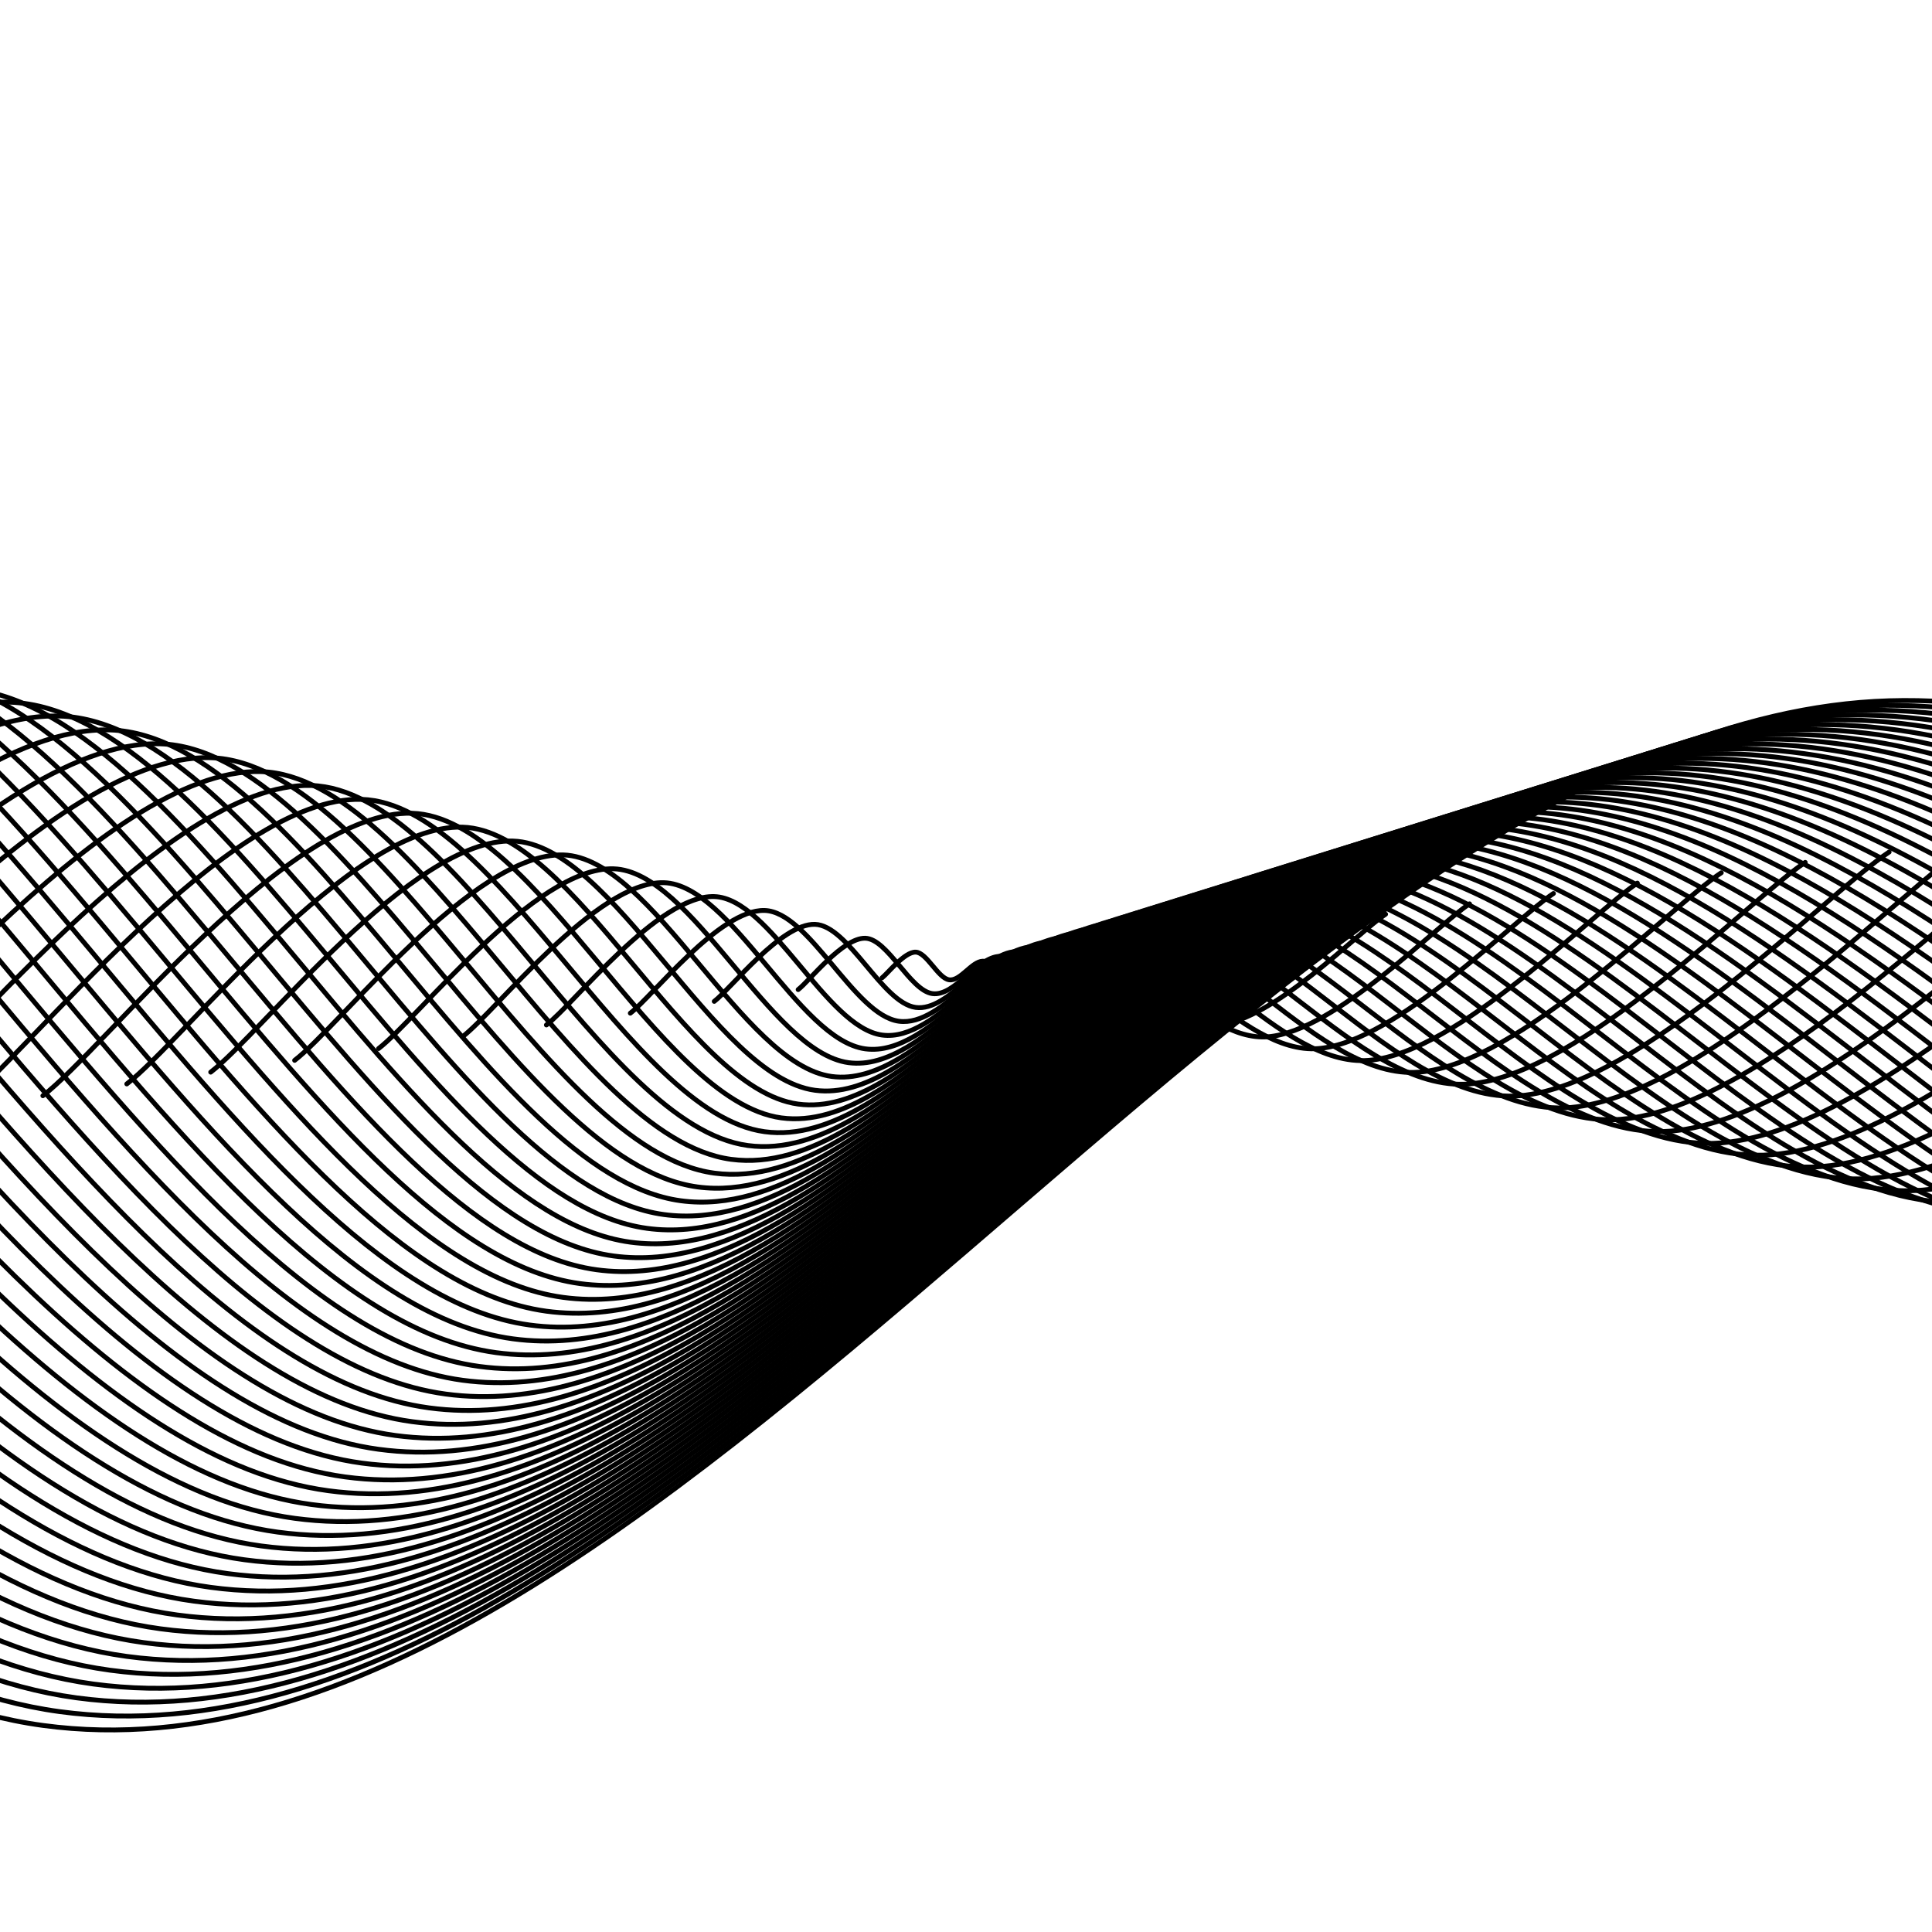 <svg xmlns="http://www.w3.org/2000/svg" version="1.1" xmlns:xlink="http://www.w3.org/1999/xlink" xmlns:svgjs="http://svgjs.dev/svgjs" viewBox="0 0 800 800"><g stroke-width="2" stroke="hsl(230, 55%, 40%)" fill="none" stroke-linecap="round"><path d="M-1511.25 668.594C-1383.833 571.12 -1001.583 76.107 -746.75 83.752C-491.917 91.397 -237.083 680.062 17.75 714.464C272.583 748.867 527.417 297.812 782.25 290.167C1037.083 282.522 1291.917 689.618 1546.75 668.594C1801.583 647.57 2183.833 248.119 2311.25 164.024 " transform="rotate(0, 400, 400)"></path><path d="M-1476.5 663.71C-1351.4 568.009 -976.1 81.995 -725.9 89.501C-475.7 97.007 -225.5 674.969 24.7 708.746C274.9 742.523 525.1 299.669 775.3 292.163C1025.5 284.657 1275.7 684.352 1525.9 663.71C1776.1 643.069 2151.4 250.88 2276.5 168.314 " transform="rotate(0, 400, 400)"></path><path d="M-1441.75 658.827C-1318.967 564.898 -950.617 87.884 -705.05 95.251C-459.483 102.618 -213.917 669.877 31.65 703.029C277.217 736.18 522.783 301.527 768.35 294.16C1013.917 286.793 1259.483 679.086 1505.05 658.827C1750.617 638.568 2118.967 253.642 2241.75 172.605 " transform="rotate(0, 400, 400)"></path><path d="M-1407 653.943C-1286.533 561.786 -925.133 93.773 -684.2 101.001C-443.267 108.229 -202.333 664.785 38.6 697.311C279.533 729.837 520.467 303.385 761.4 296.157C1002.333 288.929 1243.267 673.82 1484.2 653.943C1725.133 634.066 2086.533 256.403 2207 176.895 " transform="rotate(0, 400, 400)"></path><path d="M-1372.25 649.06C-1254.1 558.675 -899.65 99.662 -663.35 106.751C-427.05 113.84 -190.75 659.693 45.55 691.594C281.85 723.494 518.15 305.243 754.45 298.154C990.75 291.065 1227.05 668.555 1463.35 649.06C1699.65 629.565 2054.1 259.165 2172.25 181.186 " transform="rotate(0, 400, 400)"></path><path d="M-1337.5 644.176C-1221.667 555.564 -874.167 105.551 -642.5 112.501C-410.833 119.451 -179.167 654.601 52.5 685.876C284.167 717.151 515.833 307.101 747.5 300.151C979.167 293.201 1210.833 663.289 1442.5 644.176C1674.167 625.064 2021.667 261.926 2137.5 185.476 " transform="rotate(0, 400, 400)"></path><path d="M-1302.75 639.293C-1189.233 552.453 -848.683 111.44 -621.65 118.251C-394.617 125.062 -167.583 649.509 59.45 680.159C286.483 710.808 513.517 308.959 740.55 302.148C967.583 295.337 1194.617 658.023 1421.65 639.293C1648.683 620.563 1989.233 264.688 2102.75 189.767 " transform="rotate(0, 400, 400)"></path><path d="M-1268 634.409C-1156.8 549.341 -823.2 117.329 -600.8 124.001C-378.4 130.673 -156 644.417 66.4 674.441C288.8 704.465 511.2 310.817 733.6 304.145C956 297.473 1178.4 652.757 1400.8 634.409C1623.2 616.061 1956.8 267.449 2068 194.057 " transform="rotate(0, 400, 400)"></path><path d="M-1233.25 629.526C-1124.367 546.23 -797.717 123.218 -579.95 129.751C-362.183 136.284 -144.417 639.325 73.35 668.724C291.117 698.122 508.883 312.675 726.65 306.142C944.417 299.609 1162.183 647.492 1379.95 629.526C1597.717 611.56 1924.367 270.211 2033.25 198.348 " transform="rotate(0, 400, 400)"></path><path d="M-1198.5 624.642C-1091.933 543.119 -772.233 129.107 -559.1 135.501C-345.967 141.895 -132.833 634.233 80.3 663.006C293.433 691.779 506.567 314.533 719.7 308.139C932.833 301.745 1145.967 642.226 1359.1 624.642C1572.233 607.059 1891.933 272.972 1998.5 202.638 " transform="rotate(0, 400, 400)"></path><path d="M-1163.75 619.759C-1059.5 540.008 -746.75 134.996 -538.25 141.251C-329.75 147.506 -121.25 629.141 87.25 657.289C295.75 685.436 504.25 316.391 712.75 310.136C921.25 303.881 1129.75 636.96 1338.25 619.759C1546.75 602.558 1859.5 275.734 1963.75 206.929 " transform="rotate(0, 400, 400)"></path><path d="M-1129 614.875C-1027.067 536.896 -721.267 140.885 -517.4 147.001C-313.533 153.117 -109.667 624.049 94.2 651.571C298.067 679.093 501.933 318.249 705.8 312.133C909.667 306.017 1113.533 631.694 1317.4 614.875C1521.267 598.056 1827.067 278.495 1929 211.219 " transform="rotate(0, 400, 400)"></path><path d="M-1094.25 609.992C-994.633 533.785 -695.783 146.774 -496.55 152.751C-297.317 158.728 -98.083 618.957 101.15 645.854C300.383 672.75 499.617 320.107 698.85 314.13C898.083 308.153 1097.317 626.428 1296.55 609.992C1495.783 593.555 1794.633 281.257 1894.25 215.51 " transform="rotate(0, 400, 400)"></path><path d="M-1059.5 605.108C-962.2 530.674 -670.3 152.663 -475.7 158.501C-281.1 164.339 -86.5 613.865 108.1 640.136C302.7 666.407 497.3 321.965 691.9 316.127C886.5 310.289 1081.1 621.163 1275.7 605.108C1470.3 589.054 1762.2 284.018 1859.5 219.8 " transform="rotate(0, 400, 400)"></path><path d="M-1024.75 600.225C-929.767 527.562 -644.817 158.552 -454.85 164.251C-264.883 169.95 -74.917 608.773 115.05 634.419C305.017 660.064 494.983 323.823 684.95 318.124C874.917 312.425 1064.883 615.897 1254.85 600.225C1444.817 584.552 1729.767 286.78 1824.75 224.091 " transform="rotate(0, 400, 400)"></path><path d="M-990 595.341C-897.333 524.451 -619.333 164.441 -434 170.001C-248.667 175.561 -63.333 603.681 122 628.701C307.333 653.721 492.667 325.681 678 320.121C863.333 314.561 1048.667 610.631 1234 595.341C1419.333 580.051 1697.333 289.541 1790 228.381 " transform="rotate(0, 400, 400)"></path><path d="M-955.25 590.458C-864.9 521.34 -593.85 170.33 -413.15 175.751C-232.45 181.172 -51.75 598.589 128.95 622.984C309.65 647.378 490.35 327.539 671.05 322.118C851.75 316.697 1032.45 605.365 1213.15 590.458C1393.85 575.55 1664.9 292.303 1755.25 232.672 " transform="rotate(0, 400, 400)"></path><path d="M-920.5 585.574C-832.467 518.229 -568.367 176.219 -392.3 181.501C-216.233 186.783 -40.167 593.497 135.9 617.266C311.967 641.035 488.033 329.397 664.1 324.115C840.167 318.833 1016.233 600.1 1192.3 585.574C1368.367 571.049 1632.467 295.064 1720.5 236.962 " transform="rotate(0, 400, 400)"></path><path d="M-885.75 580.691C-800.033 515.117 -542.883 182.108 -371.45 187.251C-200.017 192.394 -28.583 588.405 142.85 611.549C314.283 634.692 485.717 331.255 657.15 326.112C828.583 320.969 1000.017 594.834 1171.45 580.691C1342.883 566.547 1600.033 297.826 1685.75 241.253 " transform="rotate(0, 400, 400)"></path><path d="M-851 575.807C-767.6 512.006 -517.4 187.997 -350.6 193.001C-183.8 198.005 -17 583.313 149.8 605.831C316.6 628.349 483.4 333.113 650.2 328.109C817 323.105 983.8 589.568 1150.6 575.807C1317.4 562.046 1567.6 300.587 1651 245.543 " transform="rotate(0, 400, 400)"></path><path d="M-816.25 570.923C-735.167 508.895 -491.917 193.886 -329.75 198.751C-167.583 203.616 -5.417 578.221 156.75 600.113C318.917 622.006 481.083 334.971 643.25 330.106C805.417 325.241 967.583 584.302 1129.75 570.923C1291.917 557.545 1535.167 303.349 1616.25 249.834 " transform="rotate(0, 400, 400)"></path><path d="M-781.5 566.04C-702.733 505.783 -466.433 199.775 -308.9 204.501C-151.367 209.227 6.167 573.129 163.7 594.396C321.233 615.663 478.767 336.829 636.3 332.103C793.833 327.377 951.367 579.036 1108.9 566.04C1266.433 553.043 1502.733 306.11 1581.5 254.124 " transform="rotate(0, 400, 400)"></path><path d="M-746.75 561.156C-670.3 502.672 -440.95 205.664 -288.05 210.251C-135.15 214.838 17.75 568.037 170.65 588.678C323.55 609.32 476.45 338.687 629.35 334.1C782.25 329.513 935.15 573.771 1088.05 561.156C1240.95 548.542 1470.3 308.871 1546.75 258.414 " transform="rotate(0, 400, 400)"></path><path d="M-712 556.273C-637.867 499.561 -415.467 211.553 -267.2 216.001C-118.933 220.449 29.333 562.945 177.6 582.961C325.867 602.977 474.133 340.545 622.4 336.097C770.667 331.649 918.933 568.505 1067.2 556.273C1215.467 544.041 1437.867 311.633 1512 262.705 " transform="rotate(0, 400, 400)"></path><path d="M-677.25 551.389C-605.433 496.45 -389.983 217.442 -246.35 221.751C-102.717 226.06 40.917 557.853 184.55 577.243C328.183 596.634 471.817 342.403 615.45 338.094C759.083 333.785 902.717 563.239 1046.35 551.389C1189.983 539.54 1405.433 314.394 1477.25 266.995 " transform="rotate(0, 400, 400)"></path><path d="M-642.5 546.506C-573 493.338 -364.5 223.331 -225.5 227.501C-86.5 231.671 52.5 552.761 191.5 571.526C330.5 590.291 469.5 344.261 608.5 340.091C747.5 335.921 886.5 557.973 1025.5 546.506C1164.5 535.038 1373 317.156 1442.5 271.286 " transform="rotate(0, 400, 400)"></path><path d="M-607.75 541.622C-540.567 490.227 -339.017 229.22 -204.65 233.251C-70.283 237.282 64.083 547.669 198.45 565.808C332.817 583.948 467.183 346.119 601.55 342.088C735.917 338.057 870.283 552.708 1004.65 541.622C1139.017 530.537 1340.567 319.917 1407.75 275.576 " transform="rotate(0, 400, 400)"></path><path d="M-573 536.739C-508.133 487.116 -313.533 235.109 -183.8 239.001C-54.067 242.893 75.667 542.577 205.4 560.091C335.133 577.605 464.867 347.977 594.6 344.085C724.333 340.193 854.067 547.442 983.8 536.739C1113.533 526.036 1308.133 322.679 1373 279.867 " transform="rotate(0, 400, 400)"></path><path d="M-538.25 531.855C-475.7 484.005 -288.05 240.998 -162.95 244.751C-37.85 248.504 87.25 537.485 212.35 554.373C337.45 571.262 462.55 349.835 587.65 346.082C712.75 342.329 837.85 542.176 962.95 531.855C1088.05 521.534 1275.7 325.44 1338.25 284.157 " transform="rotate(0, 400, 400)"></path><path d="M-503.5 526.972C-443.267 480.893 -262.567 246.887 -142.1 250.501C-21.633 254.115 98.833 532.393 219.3 548.656C339.767 564.919 460.233 351.693 580.7 348.079C701.167 344.465 821.633 536.91 942.1 526.972C1062.567 517.033 1243.267 328.202 1303.5 288.448 " transform="rotate(0, 400, 400)"></path><path d="M-468.75 522.088C-410.833 477.782 -237.083 252.776 -121.25 256.251C-5.417 259.726 110.417 527.301 226.25 542.938C342.083 558.576 457.917 353.551 573.75 350.076C689.583 346.601 805.417 531.644 921.25 522.088C1037.083 512.532 1210.833 330.963 1268.75 292.738 " transform="rotate(0, 400, 400)"></path><path d="M-434 517.205C-378.4 474.671 -211.6 258.665 -100.4 262.001C10.8 265.337 122 522.209 233.2 537.221C344.4 552.233 455.6 355.409 566.8 352.073C678 348.737 789.2 526.379 900.4 517.205C1011.6 508.031 1178.4 333.725 1234 297.029 " transform="rotate(0, 400, 400)"></path><path d="M-399.25 512.321C-345.967 471.559 -186.117 264.554 -79.55 267.751C27.017 270.948 133.583 517.117 240.15 531.503C346.717 545.89 453.283 357.267 559.85 354.07C666.417 350.873 772.983 521.113 879.55 512.321C986.117 503.529 1145.967 336.486 1199.25 301.319 " transform="rotate(0, 400, 400)"></path><path d="M-364.5 507.438C-313.533 468.448 -160.633 270.443 -58.7 273.501C43.233 276.559 145.167 512.025 247.1 525.786C349.033 539.547 450.967 359.125 552.9 356.067C654.833 353.009 756.767 515.847 858.7 507.438C960.633 499.028 1113.533 339.248 1164.5 305.61 " transform="rotate(0, 400, 400)"></path><path d="M-329.75 502.554C-281.1 465.337 -135.15 276.332 -37.85 279.251C59.45 282.17 156.75 506.933 254.05 520.068C351.35 533.204 448.65 360.983 545.95 358.064C643.25 355.145 740.55 510.581 837.85 502.554C935.15 494.527 1081.1 342.009 1129.75 309.9 " transform="rotate(0, 400, 400)"></path><path d="M-295 497.671C-248.667 462.226 -109.667 282.221 -17 285.001C75.667 287.781 168.333 501.841 261 514.351C353.667 526.861 446.333 362.841 539 360.061C631.667 357.281 724.333 505.316 817 497.671C909.667 490.026 1048.667 344.771 1095 314.191 " transform="rotate(0, 400, 400)"></path><path d="M-260.25 492.787C-216.233 459.114 -84.183 288.11 3.85 290.751C91.883 293.392 179.917 496.749 267.95 508.633C355.983 520.518 444.017 364.699 532.05 362.058C620.083 359.417 708.117 500.05 796.15 492.787C884.183 485.524 1016.233 347.532 1060.25 318.481 " transform="rotate(0, 400, 400)"></path><path d="M-225.5 487.904C-183.8 456.003 -58.7 293.999 24.7 296.501C108.1 299.003 191.5 491.657 274.9 502.916C358.3 514.175 441.7 366.557 525.1 364.055C608.5 361.553 691.9 494.784 775.3 487.904C858.7 481.023 983.8 350.294 1025.5 322.772 " transform="rotate(0, 400, 400)"></path><path d="M-190.75 483.02C-151.367 452.892 -33.217 299.887 45.55 302.25C124.317 304.613 203.083 486.564 281.85 497.198C360.617 507.831 439.383 368.414 518.15 366.051C596.917 363.688 675.683 489.518 754.45 483.02C833.217 476.522 951.367 353.055 990.75 327.062 " transform="rotate(0, 400, 400)"></path><path d="M-156 478.136C-118.933 449.78 -7.733 305.776 66.4 308C140.533 310.224 214.667 481.472 288.8 491.48C362.933 501.488 437.067 370.272 511.2 368.048C585.333 365.824 659.467 484.252 733.6 478.136C807.733 472.02 918.933 355.816 956 331.352 " transform="rotate(0, 400, 400)"></path><path d="M-121.25 473.253C-86.5 446.669 17.75 311.665 87.25 313.75C156.75 315.835 226.25 476.38 295.75 485.763C365.25 495.145 434.75 372.13 504.25 370.045C573.75 367.96 643.25 478.987 712.75 473.253C782.25 467.519 886.5 358.578 921.25 335.643 " transform="rotate(0, 400, 400)"></path><path d="M-86.5 468.369C-54.067 443.558 43.233 317.554 108.1 319.5C172.967 321.446 237.833 471.288 302.7 480.045C367.567 488.802 432.433 373.988 497.3 372.042C562.167 370.096 627.033 473.721 691.9 468.369C756.767 463.018 854.067 361.339 886.5 339.933 " transform="rotate(0, 400, 400)"></path><path d="M-51.75 463.486C-21.633 440.447 68.717 323.443 128.95 325.25C189.183 327.057 249.417 466.196 309.65 474.328C369.883 482.459 430.117 375.846 490.35 374.039C550.583 372.232 610.817 468.455 671.05 463.486C731.283 458.517 821.633 364.101 851.75 344.224 " transform="rotate(0, 400, 400)"></path><path d="M-17 458.602C10.8 437.335 94.2 329.332 149.8 331C205.4 332.668 261 461.104 316.6 468.61C372.2 476.116 427.8 377.704 483.4 376.036C539 374.368 594.6 463.189 650.2 458.602C705.8 454.015 789.2 366.862 817 348.514 " transform="rotate(0, 400, 400)"></path><path d="M17.75 453.719C43.233 434.224 119.683 335.221 170.65 336.75C221.617 338.279 272.583 456.012 323.55 462.893C374.517 469.773 425.483 379.562 476.45 378.033C527.417 376.504 578.383 457.924 629.35 453.719C680.317 449.514 756.767 369.624 782.25 352.805 " transform="rotate(0, 400, 400)"></path><path d="M52.5 448.835C75.667 431.113 145.167 341.11 191.5 342.5C237.833 343.89 284.167 450.92 330.5 457.175C376.833 463.43 423.167 381.42 469.5 380.03C515.833 378.64 562.167 452.658 608.5 448.835C654.833 445.013 724.333 372.385 747.5 357.095 " transform="rotate(0, 400, 400)"></path><path d="M87.25 443.952C108.1 428.001 170.65 346.999 212.35 348.25C254.05 349.501 295.75 445.828 337.45 451.458C379.15 457.087 420.85 383.278 462.55 382.027C504.25 380.776 545.95 447.392 587.65 443.952C629.35 440.511 691.9 375.147 712.75 361.386 " transform="rotate(0, 400, 400)"></path><path d="M122 439.068C140.533 424.89 196.133 352.888 233.2 354C270.267 355.112 307.333 440.736 344.4 445.74C381.467 450.744 418.533 385.136 455.6 384.024C492.667 382.912 529.733 442.126 566.8 439.068C603.867 436.01 659.467 377.908 678 365.676 " transform="rotate(0, 400, 400)"></path><path d="M156.75 434.185C172.967 421.779 221.617 358.777 254.05 359.75C286.483 360.723 318.917 435.644 351.35 440.023C383.783 444.401 416.217 386.994 448.65 386.021C481.083 385.048 513.517 436.86 545.95 434.185C578.383 431.509 627.033 380.67 643.25 369.967 " transform="rotate(0, 400, 400)"></path><path d="M191.5 429.301C205.4 418.668 247.1 364.666 274.9 365.5C302.7 366.334 330.5 430.552 358.3 434.305C386.1 438.058 413.9 388.852 441.7 388.018C469.5 387.184 497.3 431.595 525.1 429.301C552.9 427.008 594.6 383.431 608.5 374.257 " transform="rotate(0, 400, 400)"></path><path d="M226.25 424.418C237.833 415.556 272.583 370.555 295.75 371.25C318.917 371.945 342.083 425.46 365.25 428.588C388.417 431.715 411.583 390.71 434.75 390.015C457.917 389.32 481.083 426.329 504.25 424.418C527.417 422.506 562.167 386.193 573.75 378.548 " transform="rotate(0, 400, 400)"></path><path d="M261 419.534C270.267 412.445 298.067 376.444 316.6 377C335.133 377.556 353.667 420.368 372.2 422.87C390.733 425.372 409.267 392.568 427.8 392.012C446.333 391.456 464.867 421.063 483.4 419.534C501.933 418.005 529.733 388.954 539 382.838 " transform="rotate(0, 400, 400)"></path><path d="M295.75 414.651C302.7 409.334 323.55 382.333 337.45 382.75C351.35 383.167 365.25 415.276 379.15 417.153C393.05 419.029 406.95 394.426 420.85 394.009C434.75 393.592 448.65 415.797 462.55 414.651C476.45 413.504 497.3 391.716 504.25 387.129 " transform="rotate(0, 400, 400)"></path><path d="M330.5 409.767C335.133 406.223 349.033 388.222 358.3 388.5C367.567 388.778 376.833 410.184 386.1 411.435C395.367 412.686 404.633 396.284 413.9 396.006C423.167 395.728 432.433 410.532 441.7 409.767C450.967 409.003 464.867 394.477 469.5 391.419 " transform="rotate(0, 400, 400)"></path><path d="M365.25 404.884C367.567 403.111 374.517 394.111 379.15 394.25C383.783 394.389 388.417 405.092 393.05 405.718C397.683 406.343 402.317 398.142 406.95 398.003C411.583 397.864 416.217 405.266 420.85 404.884C425.483 404.501 432.433 397.239 434.75 395.71 " transform="rotate(0, 400, 400)"></path></g></svg>